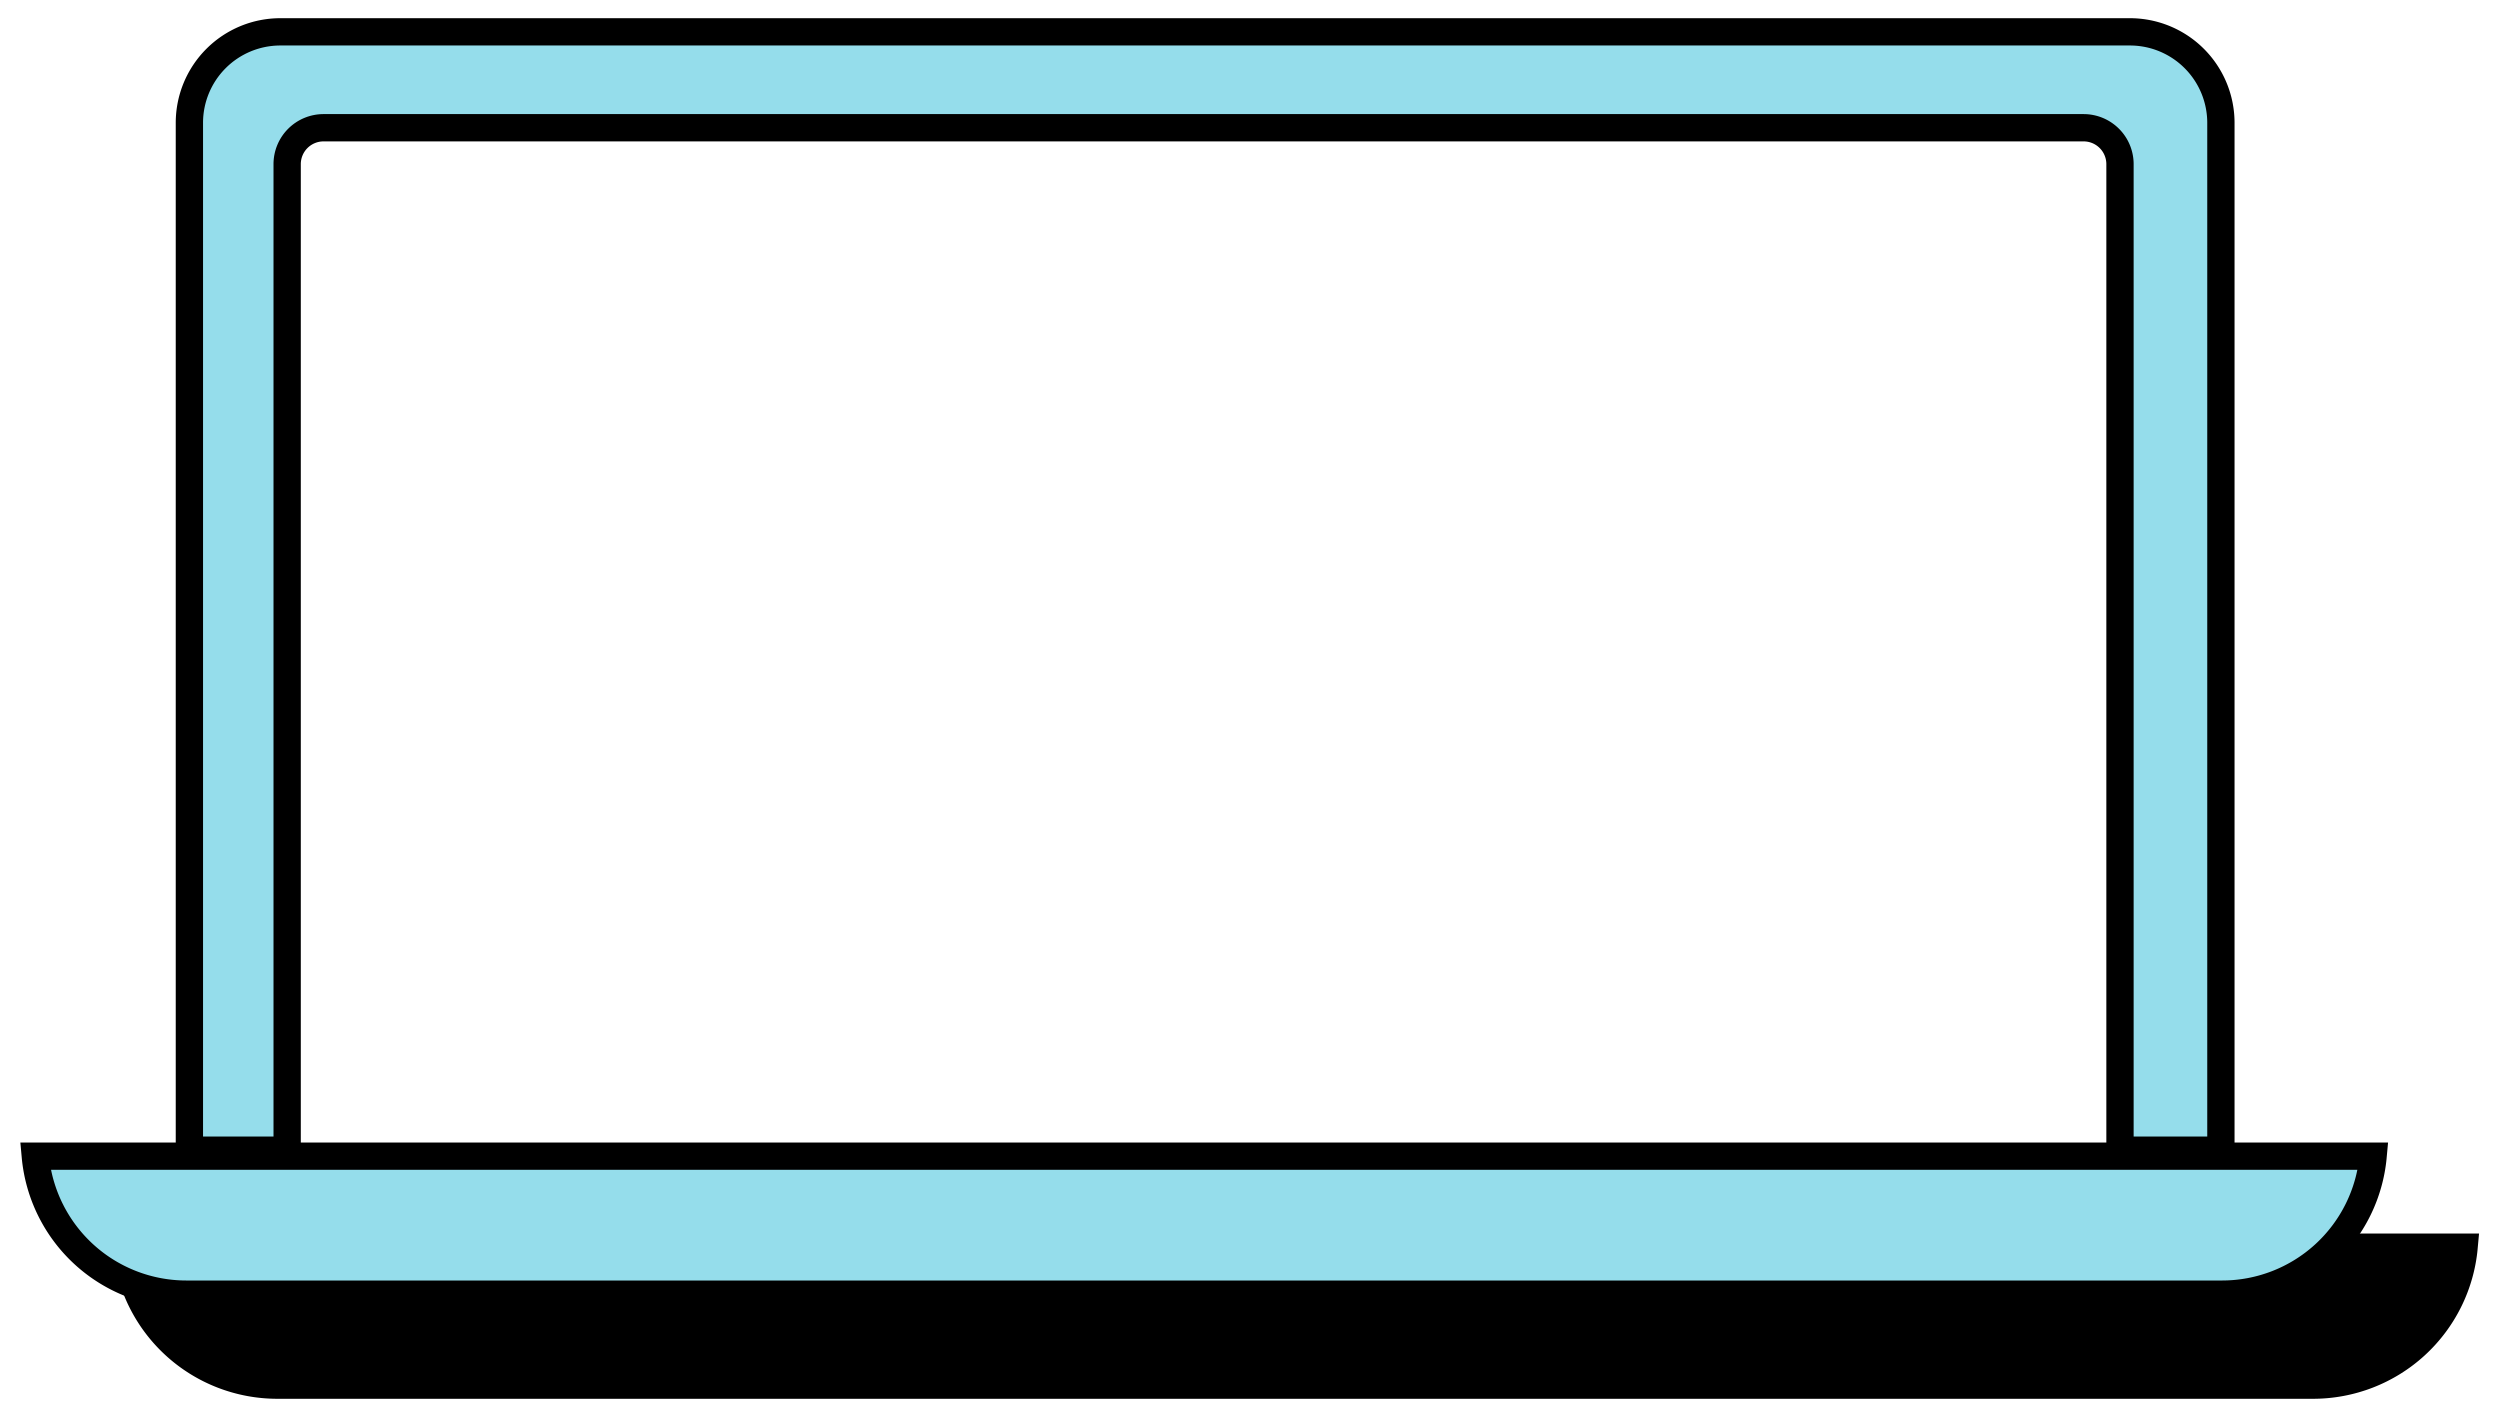 <svg id="Layer_1" data-name="Layer 1" xmlns="http://www.w3.org/2000/svg" viewBox="0 0 549.53 310.98">
  <defs>
    <style>
      .cls-1, .cls-2 {
        stroke: #000;
        stroke-width: 6px;
      }

      .cls-2 {
        fill: #95ddeb;
      }
    </style>
  </defs>
  <title>I</title>
  <path class="cls-1" d="M27.76,274.14H541.64a33.34,33.34,0,0,1-33.2,30.33H61A33.34,33.34,0,0,1,27.76,274.14Z"/>
  <path class="cls-2" d="M7.76,254.14H521.64a33.34,33.34,0,0,1-33.2,30.33H41A33.34,33.34,0,0,1,7.76,254.14Z"/>
  <path class="cls-2" d="M468.18,7H61.63a20,20,0,0,0-20,20V252.82H63.12V36.08a8,8,0,0,1,8-8H458a8,8,0,0,1,8,8V252.82h22.18V27A20,20,0,0,0,468.18,7Z"/>
</svg>
